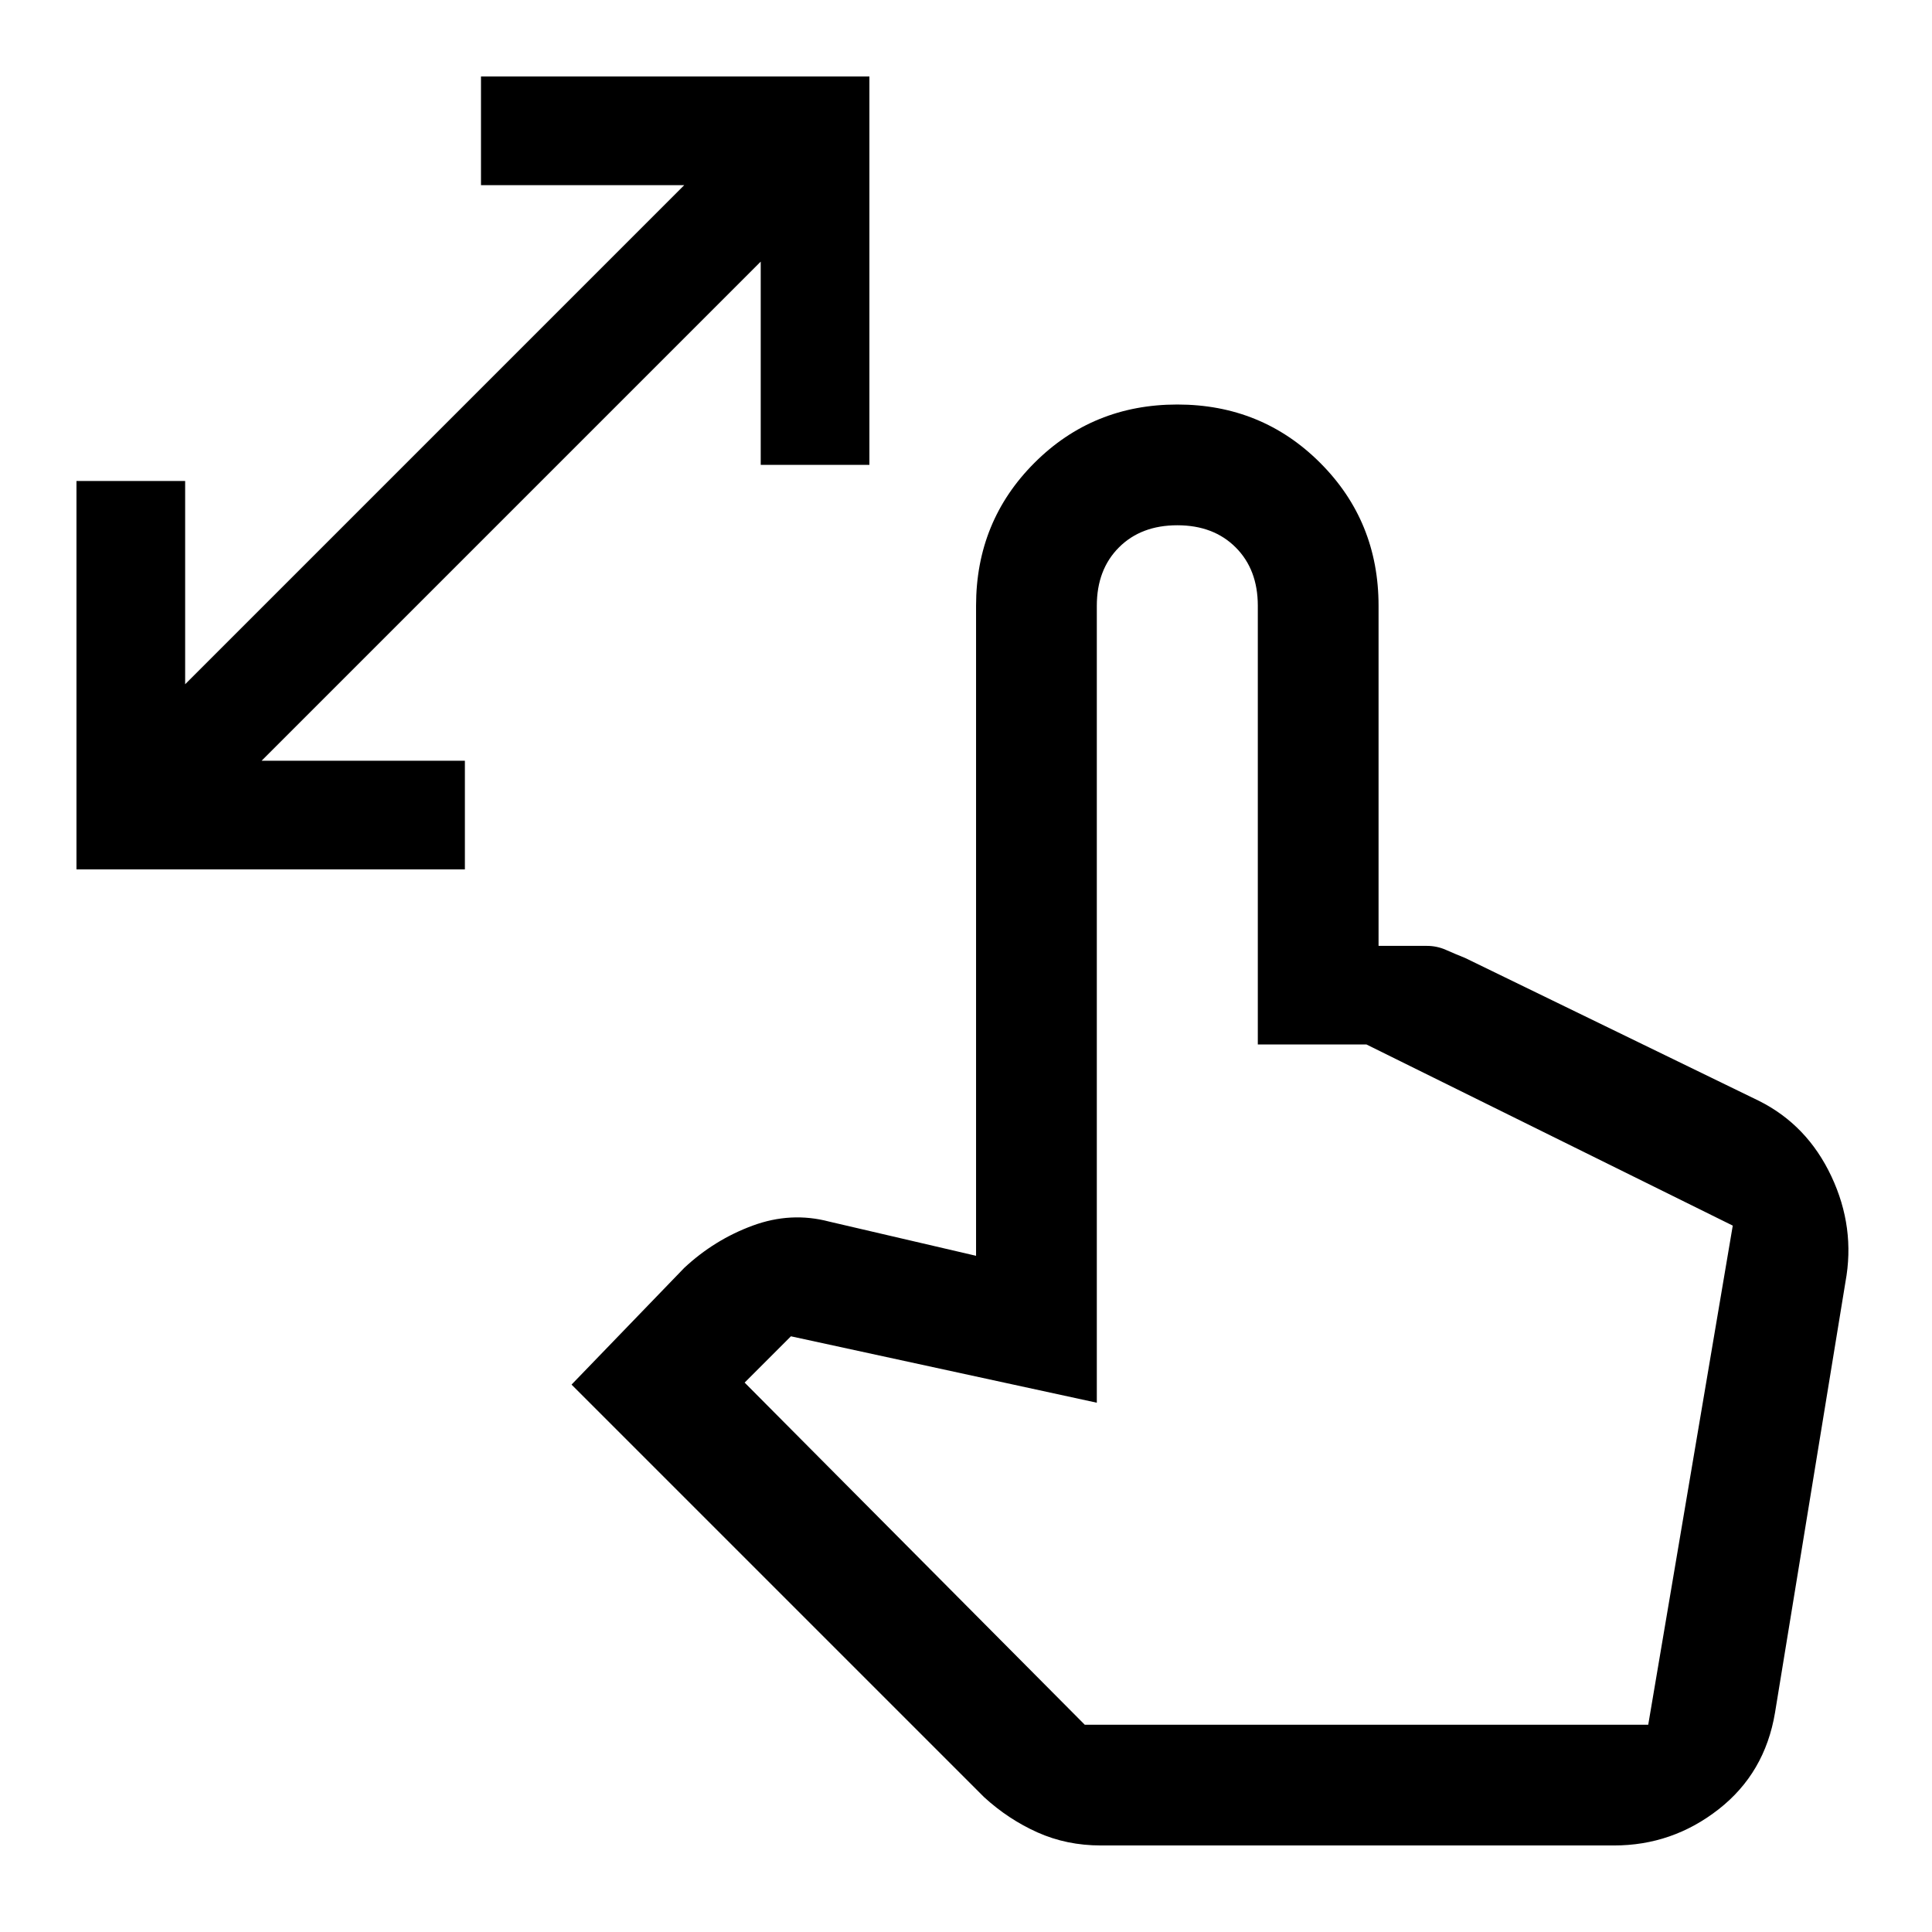 <svg xmlns="http://www.w3.org/2000/svg" height="48" width="48"><path d="M1.9 21.6v-9.65h2.7V17L17 4.6h-5.05V1.9h9.65v9.65h-2.7V6.5L6.5 18.9h5.05v2.7Zm25.45 24.25q-.85 0-1.575-.325t-1.325-.875L14.2 34.4l2.8-2.9q.75-.7 1.7-1.05.95-.35 1.9-.1l3.65.85V15.05q0-2.1 1.45-3.55 1.45-1.45 3.55-1.45 2.1 0 3.55 1.45 1.45 1.45 1.45 3.55v8.45h1.2q.25 0 .475.1.225.1.475.2l7.3 3.55q1.2.6 1.8 1.875.6 1.275.35 2.625l-1.75 10.7q-.25 1.5-1.4 2.4-1.15.9-2.6.9Zm-.4-3h14l2.1-12.4-9.1-4.5h-2.7v-10.9q0-.9-.55-1.45-.55-.55-1.45-.55-.9 0-1.45.55-.55.55-.55 1.45v19.8l-7.6-1.65-1.15 1.15Zm0 0h14Z"/></svg>